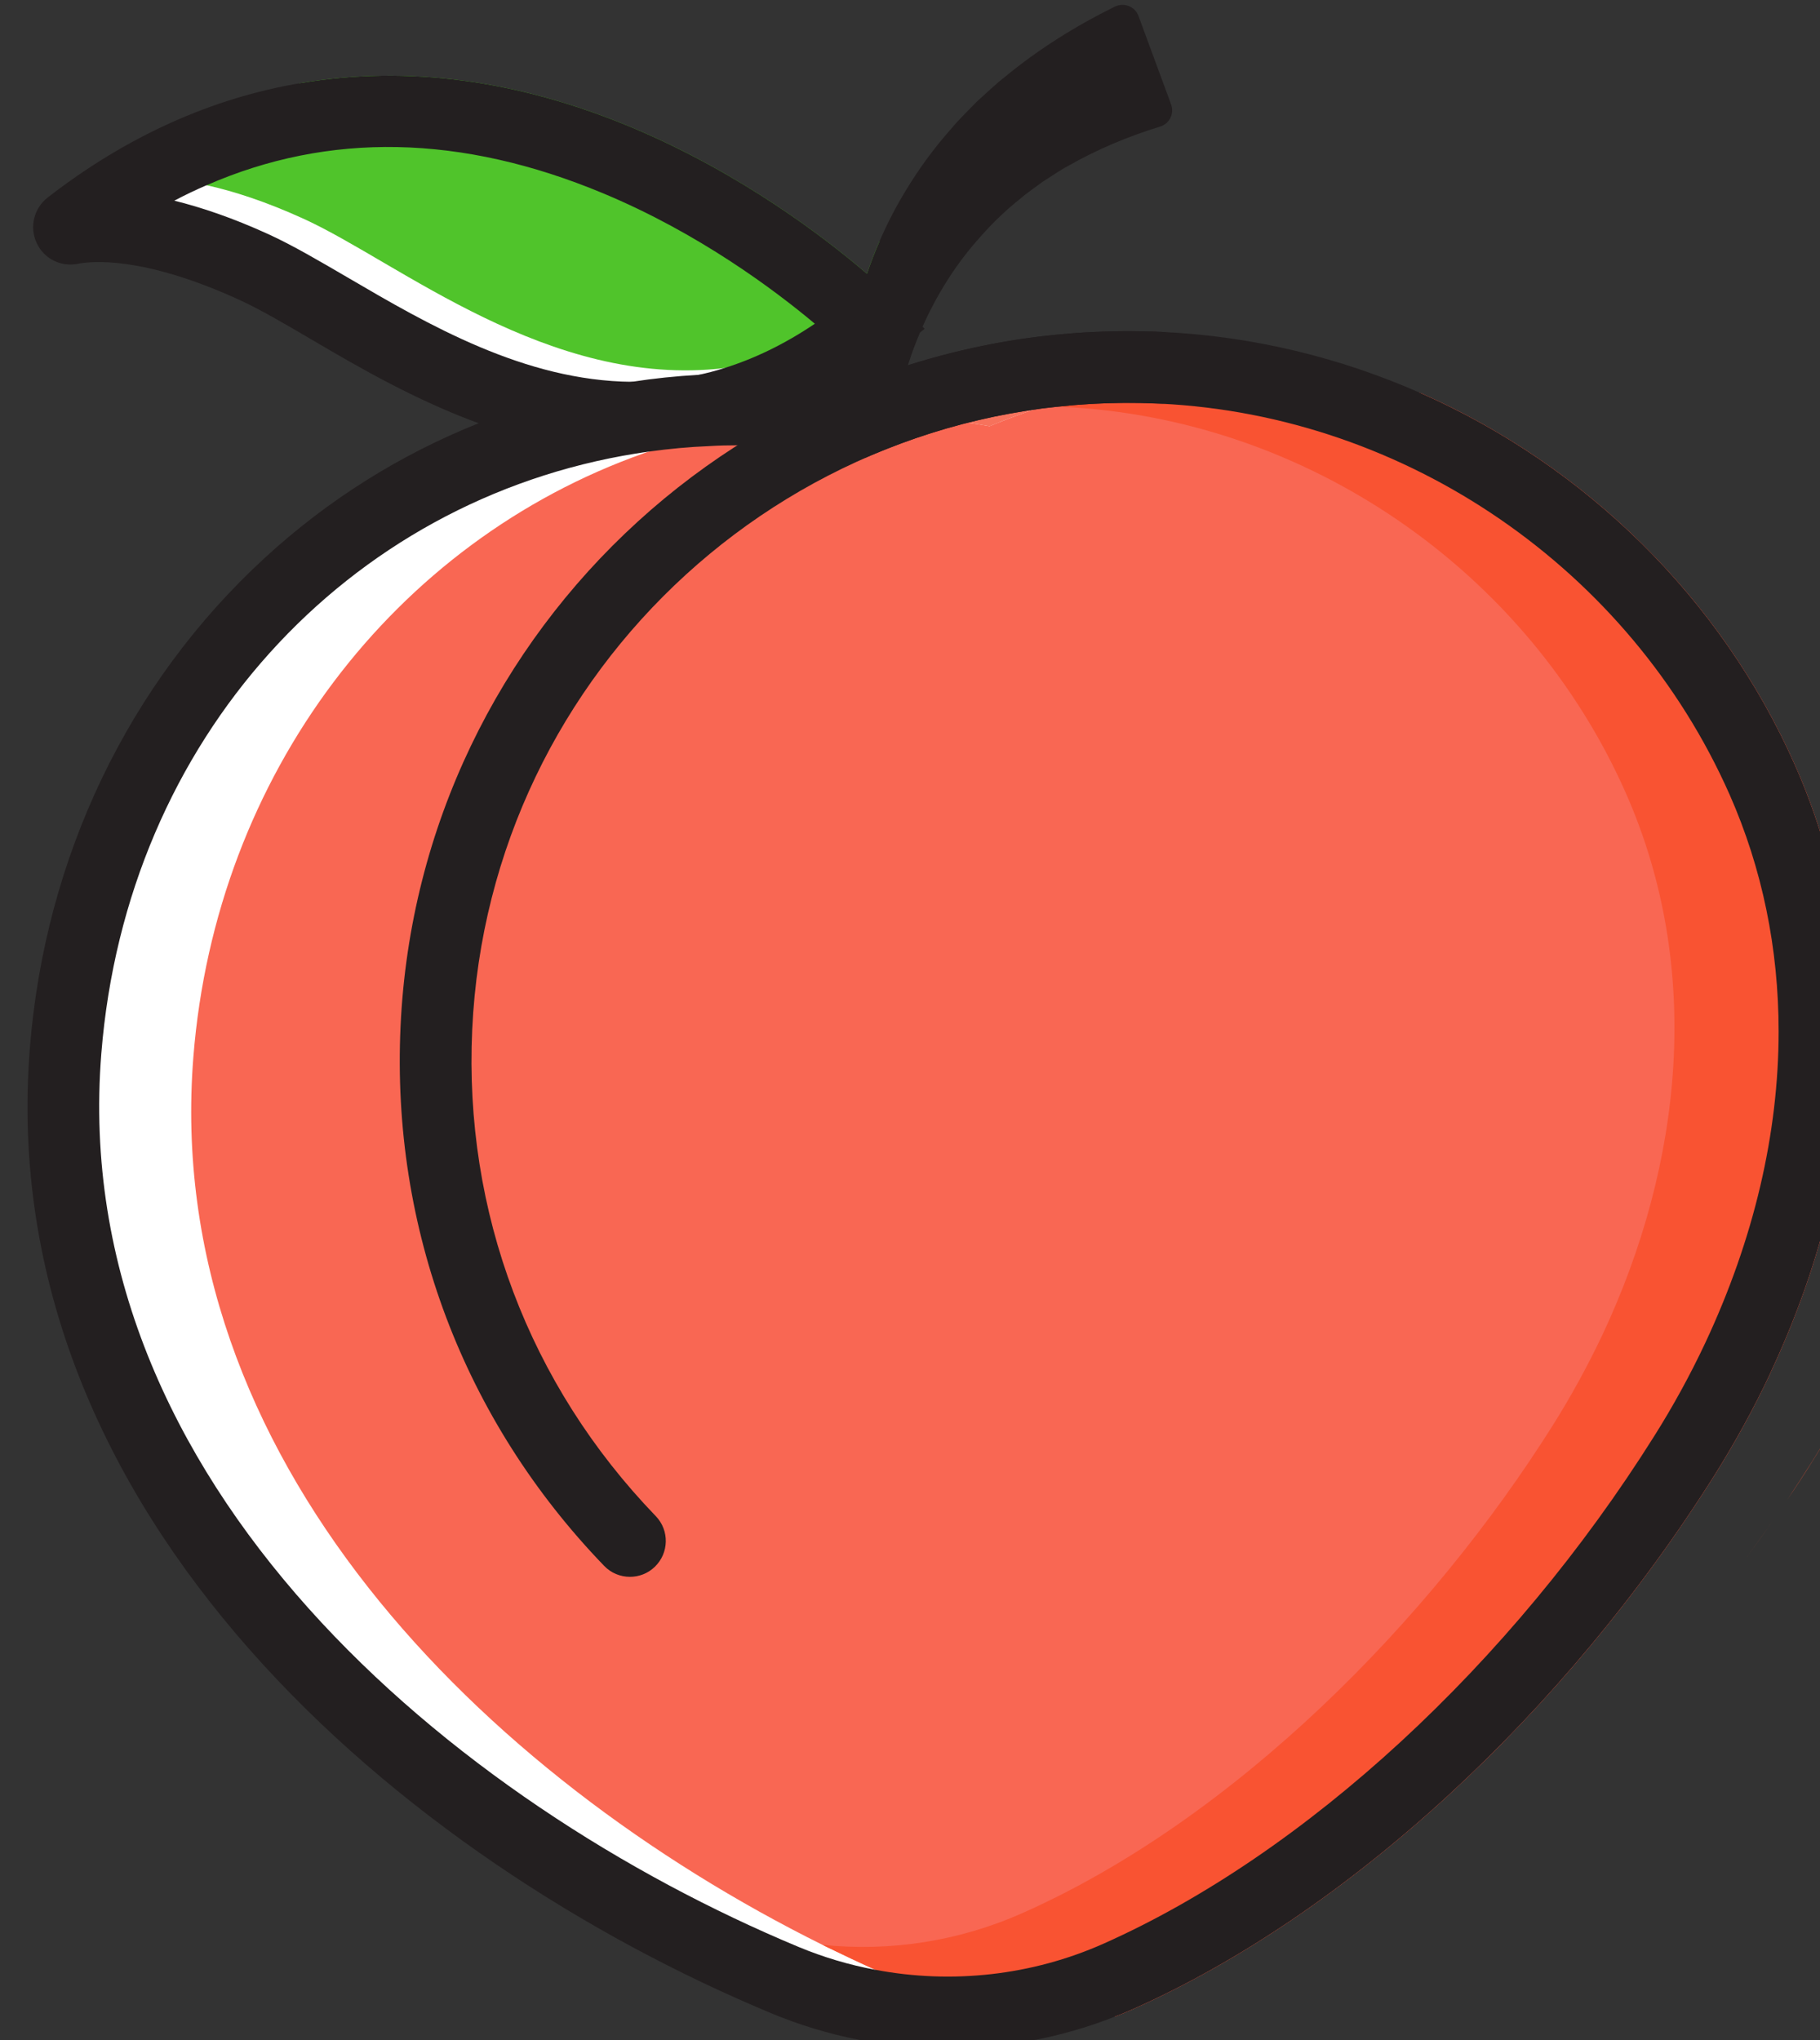 <?xml version="1.0" encoding="UTF-8" standalone="no"?>
<!-- Created with Inkscape (http://www.inkscape.org/) -->

<svg
   width="130.235mm"
   height="145.988mm"
   viewBox="0 0 130.235 145.988"
   version="1.1"
   id="svg1"
   inkscape:version="1.3 (0e150ed, 2023-07-21)"
   sodipodi:docname="peach.svg"
   xmlns:inkscape="http://www.inkscape.org/namespaces/inkscape"
   xmlns:sodipodi="http://sodipodi.sourceforge.net/DTD/sodipodi-0.dtd"
   xmlns="http://www.w3.org/2000/svg"
   xmlns:svg="http://www.w3.org/2000/svg">
  <rect x="0" y="0" width="130.235" height="145.988" fill="#333333" stroke="none"/>
  <sodipodi:namedview
     id="namedview1"
     pagecolor="#ffffff"
     bordercolor="#000000"
     borderopacity="0.25"
     inkscape:showpageshadow="2"
     inkscape:pageopacity="0.0"
     inkscape:pagecheckerboard="0"
     inkscape:deskcolor="#d1d1d1"
     inkscape:document-units="mm"
     inkscape:zoom="0.2102413"
     inkscape:cx="244.95663"
     inkscape:cy="275.87348"
     inkscape:window-width="1312"
     inkscape:window-height="449"
     inkscape:window-x="0"
     inkscape:window-y="25"
     inkscape:window-maximized="0"
     inkscape:current-layer="layer1" />
  <defs
     id="defs1" />
  <g
     inkscape:label="Layer 1"
     inkscape:groupmode="layer"
     id="layer1"
     transform="translate(-39.952,-75.406)">
    <g
       id="g797"
       transform="matrix(0.265,0,0,0.265,-1209.593,-145.357)">
      <path
         id="path294"
         d="m 4950.533,921.12 c 0,0 -109.693,-109.933 -216.467,-27.04 -0.347,0.253 -0.12,0.827 0.307,0.733 5.173,-1.04 21.267,-2.493 49.32,10.307 34.8,15.88 97.213,73.333 166.84,16"
         style="fill:#ffffff;fill-opacity:1;fill-rule:nonzero;stroke:none;stroke-width:0.133" />
      <path
         id="path295"
         d="m 4964.133,908.16 c -2.44,2 -4.853,3.853 -7.293,5.587 -2.773,2 -5.56,3.827 -8.307,5.467 -0.987,0.613 -1.973,1.173 -2.96,1.733 h -0.027 c -11.867,6.627 -23.48,10.187 -34.707,11.507 -47.373,5.6 -87.947,-28.627 -113.547,-40.293 -10.347,-4.72 -19.093,-7.507 -26.227,-9.08 h -0.027 c -7.84,-1.76 -13.773,-2.04 -17.88,-1.827 -2.28,0.093 -4.013,0.347 -5.187,0.587 -0.4,0.093 -0.653,-0.453 -0.307,-0.733 16.36,-12.72 32.827,-20.88 48.907,-25.627 h 0.04 c 28.56,-4.827 58.693,-0.84 89.48,12.093 29.373,12.36 51.947,29.68 63.28,39.413 1.013,-3 2.16,-5.96 3.427,-8.867 7.293,5.987 11.333,10.04 11.333,10.04"
         style="fill:#50c42b;fill-opacity:1;fill-rule:nonzero;stroke:none;stroke-width:0.133" />
      <path
         id="path296"
         d="m 4787.72,896.293 c -9.667,-4.413 -18.133,-7.253 -25.387,-9.04 2.867,-1.52 5.773,-2.907 8.707,-4.173 h 0.027 c 33.013,-14.453 68.84,-13.733 107,2.16 25.88,10.773 46.413,26.16 57.227,35.24 -8.28,5.587 -16.467,9.48 -24.453,11.973 -2.32,0.747 -4.613,1.333 -6.893,1.827 -6.12,1.387 -12.133,1.947 -18.067,1.88 -28.96,-0.24 -55.147,-15.533 -76.453,-28 -7.787,-4.547 -15.133,-8.867 -21.707,-11.867 z m 169.68,18.013 c -0.067,-0.093 -0.28,-0.28 -0.56,-0.56 -1.08,-1.08 -3.64,-3.493 -7.467,-6.76 -11.333,-9.733 -33.907,-27.053 -63.28,-39.413 -30.787,-12.933 -60.92,-16.92 -89.48,-12.093 h -0.04 c -24.12,4.04 -47.12,14.387 -68.453,30.933 -3.707,2.907 -4.947,7.933 -2.973,12.227 1.947,4.267 6.547,6.587 11.147,5.653 3.613,-0.707 17.48,-2.187 43.387,9.64 5.693,2.587 12.293,6.453 19.96,10.96 12.32,7.227 27.573,16.12 44.867,22.453 4.973,1.853 10.093,3.453 15.373,4.747 8.68,2.133 17.76,3.427 27.147,3.427 h 0.093 c 0.64,0 1.293,0 1.973,-0.053 5.8,-0.067 11.733,-0.72 17.76,-1.947 4.347,-0.867 8.707,-2.107 13.147,-3.68 h 0.04 c 2.84,-0.987 5.68,-2.133 8.52,-3.427 1.333,-0.613 2.68,-1.227 4.013,-1.947 3.547,-1.76 7.107,-3.8 10.68,-6.08 0.44,-0.28 0.867,-0.56 1.267,-0.84 0.56,-0.333 1.08,-0.707 1.64,-1.08 3.493,-2.347 7.013,-4.96 10.533,-7.867 l 7,-5.747 1.24,-1.013 -7.533,-7.533"
         style="fill:#231f20;fill-opacity:1;fill-rule:nonzero;stroke:none;stroke-width:0.133" />
      <path
         id="path297"
         d="m 5184.507,1199.76 c 22.987,-48.96 29.093,-105.293 6.64,-156.08 -28.44,-64.32 -92.333,-108.067 -162.573,-111.307 -28.533,-1.32 -55.867,3.867 -80.587,14.187 -7.88,-1.387 -15.92,-2.347 -24.133,-2.72 -101.88,-4.693 -182.84,72.56 -190.867,172.907 -9.413,117.533 93.72,209.093 194.12,250.933 28.853,12.027 61.507,11.747 90.067,-0.947 61.373,-27.293 117.653,-84.493 153.027,-140.787 5.293,-8.427 10.08,-17.187 14.307,-26.187"
         style="fill:#ffffff;fill-opacity:1;fill-rule:nonzero;stroke:none;stroke-width:0.133" />
      <path
         id="path298"
         d="m 5028.547,867.24 c -8.707,2.68 -17.08,6.173 -24.893,10.653 -2.347,1.24 -4.467,2.773 -6.72,4.173 -2.107,1.573 -4.333,3.053 -6.333,4.787 -4.147,3.293 -7.933,7.04 -11.427,11.08 -6.027,6.853 -10.96,14.76 -14.8,23.347 -0.24,0.52 -0.453,1.053 -0.68,1.573 -0.427,0.987 -0.827,2.013 -1.227,3.027 -0.747,1.88 -1.427,3.827 -2.04,5.8 v 0.04 c -1.107,3.333 -2.04,6.76 -2.747,10.253 -0.067,0.307 -0.12,0.64 -0.187,0.947 -0.187,0.813 -0.333,1.613 -0.493,2.44 -0.28,1.64 -0.52,3.307 -0.747,4.973 -0.147,1.147 -0.28,2.32 -0.36,3.493 -0.133,1.64 -0.227,3.28 -0.253,4.693 l -11.587,1.2 c -0.027,-0.24 -0.053,-0.493 -0.08,-0.733 -0.187,-1.173 -0.32,-2.293 -0.44,-3.333 -0.187,-1.947 -0.307,-3.84 -0.4,-5.773 -0.067,-1.36 -0.067,-2.76 -0.067,-4.107 v -0.44 c -0.027,-1.693 0,-3.427 0.093,-5.093 0.04,-0.613 0.067,-1.24 0.093,-1.853 l 0.04,-0.307 c 0.027,-0.68 0.053,-1.36 0.12,-2.04 0.24,-3.453 0.68,-6.92 1.24,-10.347 0.267,-1.573 0.573,-3.12 0.893,-4.693 v -0.053 h 0.027 c 0.253,-1.24 0.52,-2.453 0.8,-3.68 0.84,-3.453 1.827,-6.893 3,-10.28 1.013,-3 2.16,-5.96 3.427,-8.867 2.067,-4.76 4.48,-9.413 7.227,-13.893 3.493,-5.747 7.507,-11.24 12.013,-16.307 2.16,-2.6 4.6,-4.947 6.973,-7.387 2.507,-2.253 4.973,-4.653 7.627,-6.72 9.107,-7.507 19.147,-13.773 29.613,-18.933 2.507,-1.24 5.507,-0.093 6.453,2.533 l 8.773,23.8 c 0.933,2.507 -0.4,5.253 -2.933,6.027"
         style="fill:#231f20;fill-opacity:1;fill-rule:nonzero;stroke:none;stroke-width:0.133" />
      <path
         id="path299"
         d="m 5193.266,1203.867 h 0.027 c -4.36,9.293 -9.387,18.427 -14.88,27.227 -40.733,64.787 -99.533,118.8 -157.307,144.493 -1.573,0.707 -3.147,1.36 -4.76,1.973 -11.053,1.053 -22.267,0.467 -33.227,-1.72 -7.32,-1.493 -14.547,-3.68 -21.52,-6.587 -3.307,-1.387 -6.64,-2.813 -9.947,-4.32 h -0.027 c -4.173,-1.88 -8.373,-3.867 -12.533,-5.893 -0.56,-0.253 -1.12,-0.533 -1.667,-0.84 h -0.067 c -92.027,-45.707 -178.52,-131.8 -169.867,-239.88 6.08,-76.147 54.227,-139.013 121.6,-162.853 0.467,-0.16 0.92,-0.347 1.427,-0.467 11.107,-3.853 22.747,-6.613 34.827,-8.213 1.053,-0.12 2.133,-0.28 3.213,-0.373 3.987,-0.467 8,-0.8 12.067,-0.987 0.84,-0.027 1.64,-0.067 2.44,-0.093 2.76,-0.093 5.467,-0.12 8.213,-0.093 1.92,0 3.84,0.067 5.72,0.12 0.467,0.04 0.893,0.04 1.36,0.067 1.267,0.067 2.56,0.12 3.827,0.213 0.213,0 0.467,0.04 0.68,0.067 1.267,0.067 2.56,0.187 3.827,0.307 1.547,0.12 3.053,0.307 4.573,0.493 1.76,0.187 3.52,0.44 5.28,0.68 h 0.067 l 0.053,0.027 h 0.04 c 1.933,0.28 3.853,0.587 5.773,0.933 1.2,-0.493 2.4,-0.987 3.613,-1.453 1.08,-0.427 2.16,-0.827 3.24,-1.24 1.64,-0.613 3.24,-1.173 4.907,-1.76 h 0.027 l 0.093,-0.027 h 0.04 c 0.853,-0.307 1.76,-0.613 2.653,-0.893 h 0.027 l 0.187,-0.067 c 1.08,-0.333 2.133,-0.68 3.213,-0.987 2.28,-0.707 4.573,-1.36 6.88,-1.947 1.173,-0.307 2.32,-0.587 3.493,-0.867 3.493,-0.853 7.013,-1.6 10.56,-2.213 1.24,-0.227 2.467,-0.44 3.707,-0.653 1.147,-0.16 2.32,-0.347 3.453,-0.493 3.12,-0.44 6.28,-0.8 9.453,-1.08 2.467,-0.213 4.973,-0.373 7.48,-0.493 1.387,-0.067 2.773,-0.12 4.133,-0.16 1.547,-0.027 3.08,-0.053 4.627,-0.053 2.933,0 5.867,0.093 8.84,0.213 12.2,0.56 24.2,2.347 35.88,5.28 44.253,19.573 80.96,55.187 101.013,100.507 21.987,49.72 19.6,108.027 -6.733,164.107"
         style="fill:#f96753;fill-opacity:1;fill-rule:nonzero;stroke:none;stroke-width:0.133" />
      <path
         id="path300"
         d="m 5186.653,1253.853 c 2.6,-3.453 5.093,-6.973 7.56,-10.467 -2.44,3.493 -4.933,6.987 -7.56,10.467"
         style="fill:#f95332;fill-opacity:1;fill-rule:nonzero;stroke:none;stroke-width:0.133" />
      <path
         id="path301"
         d="m 5193.293,1203.867 c -4.36,9.293 -9.387,18.427 -14.88,27.227 -40.733,64.787 -99.533,118.8 -157.307,144.493 -1.573,0.707 -3.147,1.36 -4.76,1.973 -11.053,1.053 -22.267,0.467 -33.227,-1.72 -7.32,-1.493 -14.547,-3.68 -21.52,-6.587 -3.307,-1.387 -6.64,-2.813 -9.947,-4.32 h -0.027 c -4.173,-1.88 -8.373,-3.867 -12.533,-5.893 -0.587,-0.28 -1.147,-0.56 -1.733,-0.84 h 0.067 c 18.24,1.88 36.867,-0.987 53.947,-8.587 57.467,-25.533 110.147,-79.107 143.28,-131.827 4.933,-7.867 9.413,-16.053 13.4,-24.48 21.493,-45.867 27.24,-98.6 6.213,-146.16 -26.653,-60.213 -86.467,-101.2 -152.213,-104.227 -0.44,-0.027 -0.84,-0.027 -1.267,-0.027 h -0.093 c -1.2,-0.067 -2.413,-0.093 -3.613,-0.12 l 0.187,-0.067 c 1.08,-0.333 2.133,-0.68 3.213,-0.987 2.28,-0.707 4.573,-1.36 6.88,-1.947 1.173,-0.307 2.32,-0.587 3.493,-0.867 3.493,-0.853 7.013,-1.6 10.56,-2.213 1.24,-0.227 2.467,-0.44 3.707,-0.653 1.147,-0.16 2.32,-0.347 3.453,-0.493 3.12,-0.44 6.28,-0.8 9.453,-1.08 2.467,-0.213 4.973,-0.373 7.48,-0.493 1.387,-0.067 2.773,-0.12 4.133,-0.16 1.547,-0.027 3.08,-0.053 4.627,-0.053 2.933,0 5.867,0.093 8.84,0.213 12.2,0.56 24.2,2.347 35.88,5.28 44.253,19.573 80.96,55.187 101.013,100.507 21.987,49.72 19.6,108.027 -6.733,164.107 h 0.027"
         style="fill:#f95332;fill-opacity:1;fill-rule:nonzero;stroke:none;stroke-width:0.133" />
      <path
         id="path302"
         d="m 5204.693,1227.52 c 1.32,-2.107 2.613,-4.24 3.88,-6.36 -1.227,2.16 -2.533,4.293 -3.853,6.387 -2.2,3.52 -4.48,7.013 -6.893,10.533 2.347,-3.52 4.64,-7.04 6.867,-10.56"
         style="fill:#f95332;fill-opacity:1;fill-rule:nonzero;stroke:none;stroke-width:0.133" />
      <path
         id="path303"
         d="m 4997.04,942.773 c -4.947,1.6 -9.8,3.4 -14.547,5.387 -6.667,-1.173 -13.453,-2.053 -20.32,-2.52 11.307,-2.093 22.973,-3.093 34.867,-2.867"
         style="fill:#f7725c;fill-opacity:1;fill-rule:nonzero;stroke:none;stroke-width:0.133" />
      <path
         id="path304"
         d="m 4951.653,1364.933 h -0.027 c -7.107,-1.333 -14.08,-3.4 -20.813,-6.213 -92.613,-38.6 -197.48,-124.907 -188.187,-241.2 6.8,-85.067 66.427,-149.493 144.4,-162 h 0.093 c 1.107,-0.213 2.253,-0.36 3.4,-0.52 5.373,-0.747 10.8,-1.267 16.333,-1.48 2.493,-0.16 5,-0.213 7.493,-0.213 h 0.653 c 2.787,0 5.587,0.053 8.4,0.213 6.52,0.307 13.28,1.013 20.133,2.133 0.893,0.147 1.827,0.307 2.747,0.453 l 2.813,0.507 2.627,-1.12 c 0.467,-0.187 0.92,-0.373 1.387,-0.56 0.933,-0.36 1.853,-0.733 2.787,-1.107 4.28,-1.667 8.64,-3.187 13.053,-4.507 1.36,-0.44 2.72,-0.8 4.08,-1.173 1.173,-0.347 2.347,-0.653 3.52,-0.96 h 0.067 0.027 c 2.813,-0.707 5.613,-1.36 8.453,-1.907 0.093,0 0.227,-0.04 0.347,-0.067 1.387,-0.253 2.813,-0.56 4.2,-0.773 1.387,-0.253 2.813,-0.467 4.227,-0.68 0.133,-0.027 0.253,-0.027 0.373,-0.067 h 0.027 l 0.093,-0.027 h 0.04 c 1.2,-0.187 2.4,-0.333 3.613,-0.493 0.893,-0.093 1.787,-0.187 2.68,-0.28 h 0.093 c 8.96,-0.987 18.093,-1.293 27.36,-0.867 0.187,0 0.373,0.04 0.56,0.04 66.413,3.267 126.64,44.68 153.587,105.507 8.84,20.013 13.253,41.627 13.253,64.013 0,27.427 -6.64,55.987 -19.8,84.067 -4.013,8.547 -8.64,17.013 -13.76,25.133 -38.733,61.667 -94.347,112.893 -148.76,137.107 -19.32,8.587 -40.907,10.96 -61.573,7.04 z M 5200,1039.76 c -20.053,-45.32 -56.76,-80.933 -101.013,-100.507 -21.867,-9.667 -45.547,-15.44 -69.973,-16.56 -3.053,-0.147 -6.12,-0.213 -9.147,-0.213 -1.813,0 -3.64,0.04 -5.467,0.093 -1.413,0.04 -2.84,0.093 -4.253,0.16 -3.213,0.147 -6.427,0.4 -9.64,0.707 -1.573,0.16 -3.173,0.347 -4.76,0.52 -2.84,0.347 -5.68,0.747 -8.52,1.24 -8.12,1.387 -16.053,3.24 -23.84,5.587 -0.987,0.28 -1.973,0.587 -2.96,0.893 -0.493,0.16 -0.987,0.32 -1.48,0.493 -4.08,1.36 -8.12,2.813 -12.08,4.387 -0.24,-0.027 -0.453,-0.093 -0.707,-0.093 -0.933,-0.173 -1.827,-0.307 -2.747,-0.427 -4.267,-0.653 -8.493,-1.147 -12.667,-1.453 -2.16,-0.187 -4.32,-0.333 -6.453,-0.427 -6.827,-0.307 -13.613,-0.28 -20.347,0.12 -6.08,0.333 -12.107,0.96 -18.067,1.88 -9.013,1.36 -17.84,3.373 -26.493,6.027 h -0.027 c -5.04,1.507 -9.973,3.24 -14.853,5.16 -21.12,8.427 -40.707,20.653 -57.84,36.44 -36.72,33.773 -59.227,80.747 -63.333,132.187 -10.133,126.613 101.44,219.56 200.04,260.627 15.227,6.373 31.493,9.547 47.707,9.547 15.44,0 30.813,-2.867 45.267,-8.587 1.613,-0.613 3.187,-1.267 4.76,-1.973 57.773,-25.693 116.573,-79.707 157.307,-144.493 5.493,-8.8 10.52,-17.933 14.88,-27.227 h -0.027 c 26.333,-56.08 28.72,-114.387 6.733,-164.107"
         style="fill:#231f20;fill-opacity:1;fill-rule:nonzero;stroke:none;stroke-width:0.133" />
      <path
         id="path305"
         d="m 4885.36,1258.827 c -2.533,0 -5.067,-0.987 -6.96,-2.96 -37.96,-39.347 -57.493,-91.08 -54.973,-145.68 4.987,-108.373 97.2,-192.467 205.6,-187.493 5.333,0.253 9.467,4.773 9.227,10.12 -0.253,5.347 -4.787,9.533 -10.12,9.227 -97.813,-4.493 -180.853,71.333 -185.36,169.04 -2.267,49.213 15.333,95.867 49.56,131.347 3.72,3.84 3.6,9.973 -0.253,13.693 -1.867,1.813 -4.293,2.707 -6.72,2.707"
         style="fill:#231f20;fill-opacity:1;fill-rule:nonzero;stroke:none;stroke-width:0.133" />
    </g>
  </g>
</svg>
